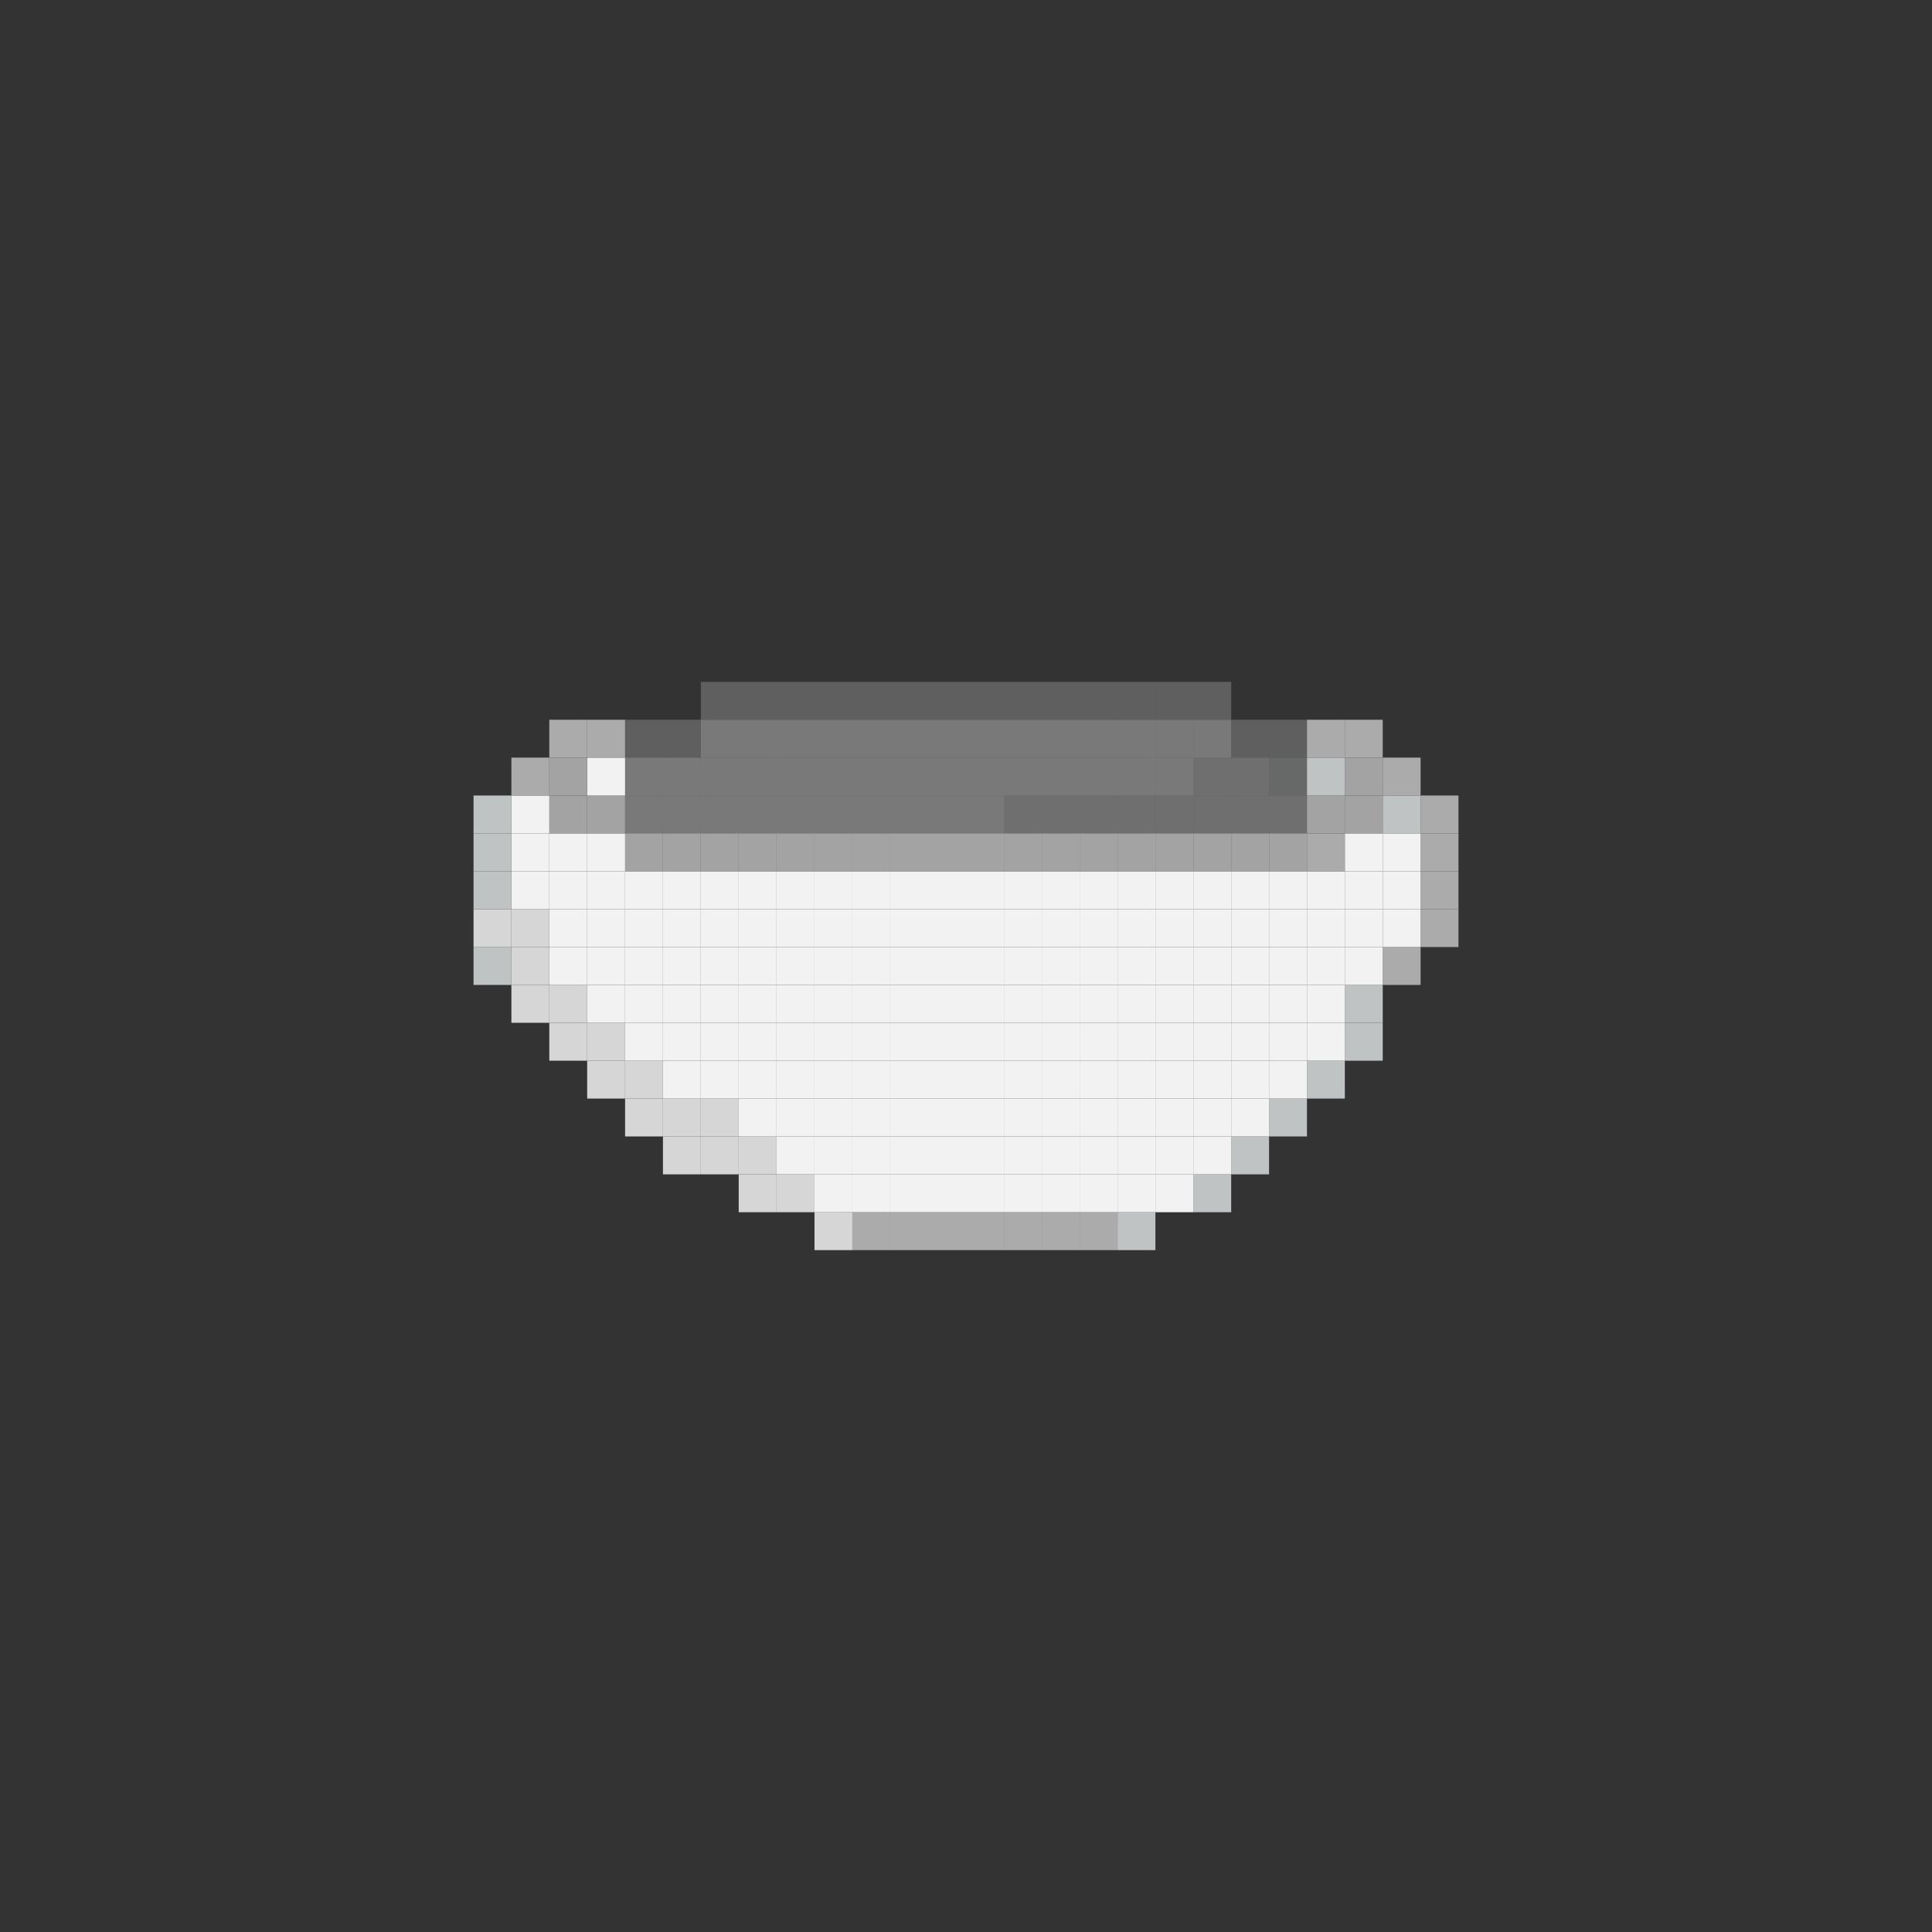 <svg id="Layer_1" data-name="Layer 1" xmlns="http://www.w3.org/2000/svg" viewBox="0 0 500 500"><rect x="0" y="0" width="500" height="500" fill="#333333" stroke="none"/><defs><style>.cls-1,.cls-7{fill:#ababab;}.cls-2,.cls-8{fill:#f2f2f3;}.cls-3,.cls-6{fill:#c0c3c4;}.cls-4{fill:#a3a3a3;}.cls-5,.cls-9{fill:#d6d6d6;}.cls-5,.cls-6,.cls-7,.cls-8{opacity:0.37;}</style></defs><rect class="cls-1" x="367.65" y="235.29" width="9.8" height="9.8"/><rect class="cls-1" x="367.65" y="225.49" width="9.8" height="9.8"/><rect class="cls-1" x="367.65" y="215.68" width="9.8" height="9.81"/><rect class="cls-1" x="367.65" y="205.88" width="9.8" height="9.8"/><rect class="cls-1" x="357.85" y="245.09" width="9.8" height="9.81"/><rect class="cls-2" x="357.85" y="235.29" width="9.8" height="9.8"/><rect class="cls-2" x="357.85" y="225.49" width="9.8" height="9.8"/><rect class="cls-2" x="357.85" y="215.68" width="9.8" height="9.81"/><rect class="cls-3" x="357.85" y="205.88" width="9.8" height="9.8"/><rect class="cls-1" x="357.85" y="196.07" width="9.8" height="9.81"/><rect class="cls-3" x="348.04" y="264.7" width="9.81" height="9.81"/><rect class="cls-3" x="348.04" y="254.9" width="9.81" height="9.8"/><rect class="cls-2" x="348.04" y="245.09" width="9.81" height="9.81"/><rect class="cls-2" x="348.04" y="235.29" width="9.81" height="9.8"/><rect class="cls-2" x="348.04" y="225.49" width="9.81" height="9.8"/><rect class="cls-2" x="348.04" y="215.68" width="9.81" height="9.81"/><rect class="cls-4" x="348.04" y="205.88" width="9.81" height="9.8"/><rect class="cls-4" x="348.04" y="196.07" width="9.81" height="9.81"/><rect class="cls-1" x="348.04" y="186.27" width="9.81" height="9.8"/><rect class="cls-3" x="338.24" y="274.51" width="9.8" height="9.8"/><rect class="cls-2" x="338.24" y="264.7" width="9.8" height="9.81"/><rect class="cls-2" x="338.24" y="254.9" width="9.8" height="9.8"/><rect class="cls-2" x="338.24" y="245.09" width="9.8" height="9.81"/><rect class="cls-2" x="338.24" y="235.29" width="9.8" height="9.8"/><rect class="cls-2" x="338.24" y="225.49" width="9.8" height="9.8"/><rect class="cls-1" x="338.24" y="215.68" width="9.8" height="9.81"/><rect class="cls-4" x="338.24" y="205.88" width="9.8" height="9.8"/><rect class="cls-3" x="338.24" y="196.07" width="9.8" height="9.81"/><rect class="cls-1" x="338.24" y="186.27" width="9.8" height="9.8"/><rect class="cls-3" x="328.43" y="284.31" width="9.81" height="9.8"/><rect class="cls-2" x="328.43" y="274.51" width="9.81" height="9.8"/><rect class="cls-2" x="328.43" y="264.7" width="9.81" height="9.81"/><rect class="cls-2" x="328.43" y="254.9" width="9.81" height="9.8"/><rect class="cls-2" x="328.43" y="245.09" width="9.81" height="9.81"/><rect class="cls-2" x="328.43" y="235.29" width="9.81" height="9.8"/><rect class="cls-2" x="328.43" y="225.49" width="9.81" height="9.8"/><rect class="cls-4" x="328.43" y="215.68" width="9.81" height="9.81"/><rect class="cls-5" x="328.43" y="205.88" width="9.81" height="9.8"/><rect class="cls-6" x="328.43" y="196.07" width="9.81" height="9.81"/><rect class="cls-7" x="328.43" y="186.27" width="9.81" height="9.8"/><rect class="cls-3" x="318.63" y="294.11" width="9.8" height="9.81"/><rect class="cls-2" x="318.63" y="284.31" width="9.8" height="9.8"/><rect class="cls-2" x="318.63" y="274.51" width="9.8" height="9.8"/><rect class="cls-2" x="318.63" y="264.7" width="9.8" height="9.81"/><rect class="cls-2" x="318.63" y="254.9" width="9.8" height="9.8"/><rect class="cls-2" x="318.63" y="245.09" width="9.8" height="9.81"/><rect class="cls-2" x="318.63" y="235.29" width="9.8" height="9.8"/><rect class="cls-2" x="318.63" y="225.49" width="9.8" height="9.8"/><rect class="cls-4" x="318.63" y="215.68" width="9.8" height="9.81"/><rect class="cls-5" x="318.63" y="205.88" width="9.8" height="9.8"/><rect class="cls-5" x="318.63" y="196.07" width="9.8" height="9.81"/><rect class="cls-7" x="318.63" y="186.27" width="9.8" height="9.8"/><rect class="cls-3" x="308.83" y="303.92" width="9.8" height="9.8"/><rect class="cls-2" x="308.83" y="294.11" width="9.8" height="9.81"/><rect class="cls-2" x="308.83" y="284.31" width="9.8" height="9.8"/><rect class="cls-2" x="308.83" y="274.51" width="9.8" height="9.8"/><rect class="cls-2" x="308.83" y="264.7" width="9.8" height="9.81"/><rect class="cls-2" x="308.83" y="254.9" width="9.8" height="9.8"/><rect class="cls-2" x="308.83" y="245.09" width="9.8" height="9.81"/><rect class="cls-2" x="308.83" y="235.29" width="9.8" height="9.8"/><rect class="cls-2" x="308.83" y="225.49" width="9.8" height="9.8"/><rect class="cls-4" x="308.83" y="215.68" width="9.8" height="9.81"/><rect class="cls-5" x="308.83" y="205.88" width="9.8" height="9.8"/><rect class="cls-5" x="308.83" y="196.07" width="9.8" height="9.81"/><rect class="cls-8" x="308.83" y="186.27" width="9.8" height="9.8"/><rect class="cls-7" x="308.83" y="176.47" width="9.8" height="9.8"/><rect class="cls-2" x="299.02" y="303.92" width="9.81" height="9.8"/><rect class="cls-2" x="299.02" y="294.11" width="9.81" height="9.81"/><rect class="cls-2" x="299.02" y="284.31" width="9.81" height="9.8"/><rect class="cls-2" x="299.02" y="274.51" width="9.81" height="9.8"/><rect class="cls-2" x="299.02" y="264.7" width="9.81" height="9.81"/><rect class="cls-2" x="299.02" y="254.9" width="9.81" height="9.8"/><rect class="cls-2" x="299.02" y="245.09" width="9.81" height="9.81"/><rect class="cls-2" x="299.02" y="235.29" width="9.81" height="9.8"/><rect class="cls-2" x="299.02" y="225.49" width="9.81" height="9.8"/><rect class="cls-4" x="299.02" y="215.68" width="9.81" height="9.81"/><rect class="cls-5" x="299.02" y="205.88" width="9.81" height="9.8"/><rect class="cls-8" x="299.02" y="196.07" width="9.81" height="9.81"/><rect class="cls-8" x="299.02" y="186.27" width="9.81" height="9.8"/><rect class="cls-7" x="299.02" y="176.47" width="9.81" height="9.8"/><rect class="cls-3" x="289.22" y="313.72" width="9.8" height="9.81"/><rect class="cls-2" x="289.22" y="303.92" width="9.8" height="9.8"/><rect class="cls-2" x="289.22" y="294.11" width="9.8" height="9.81"/><rect class="cls-2" x="289.22" y="284.31" width="9.8" height="9.8"/><rect class="cls-2" x="289.22" y="274.51" width="9.8" height="9.8"/><rect class="cls-2" x="289.22" y="264.7" width="9.8" height="9.81"/><rect class="cls-2" x="289.22" y="254.9" width="9.8" height="9.8"/><rect class="cls-2" x="289.22" y="245.09" width="9.8" height="9.81"/><rect class="cls-2" x="289.22" y="235.29" width="9.8" height="9.8"/><rect class="cls-2" x="289.22" y="225.49" width="9.8" height="9.8"/><rect class="cls-4" x="289.22" y="215.68" width="9.8" height="9.81"/><rect class="cls-5" x="289.22" y="205.88" width="9.8" height="9.8"/><rect class="cls-8" x="289.22" y="196.07" width="9.8" height="9.81"/><rect class="cls-8" x="289.22" y="186.27" width="9.8" height="9.8"/><rect class="cls-7" x="289.22" y="176.47" width="9.8" height="9.8"/><rect class="cls-1" x="279.41" y="313.72" width="9.81" height="9.81"/><rect class="cls-2" x="279.41" y="303.92" width="9.81" height="9.8"/><rect class="cls-2" x="279.41" y="294.11" width="9.81" height="9.81"/><rect class="cls-2" x="279.41" y="284.31" width="9.81" height="9.8"/><rect class="cls-2" x="279.41" y="274.51" width="9.81" height="9.8"/><rect class="cls-2" x="279.41" y="264.7" width="9.81" height="9.81"/><rect class="cls-2" x="279.41" y="254.9" width="9.81" height="9.8"/><rect class="cls-2" x="279.41" y="245.09" width="9.81" height="9.81"/><rect class="cls-2" x="279.41" y="235.29" width="9.81" height="9.8"/><rect class="cls-2" x="279.41" y="225.49" width="9.81" height="9.8"/><rect class="cls-4" x="279.41" y="215.68" width="9.81" height="9.81"/><rect class="cls-5" x="279.41" y="205.88" width="9.81" height="9.8"/><rect class="cls-8" x="279.41" y="196.07" width="9.81" height="9.81"/><rect class="cls-8" x="279.41" y="186.27" width="9.81" height="9.8"/><rect class="cls-7" x="279.41" y="176.47" width="9.81" height="9.8"/><rect class="cls-1" x="269.61" y="313.72" width="9.8" height="9.81"/><rect class="cls-2" x="269.61" y="303.92" width="9.8" height="9.8"/><rect class="cls-2" x="269.61" y="294.11" width="9.8" height="9.81"/><rect class="cls-2" x="269.61" y="284.31" width="9.8" height="9.8"/><rect class="cls-2" x="269.61" y="274.51" width="9.8" height="9.8"/><rect class="cls-2" x="269.61" y="264.7" width="9.8" height="9.81"/><rect class="cls-2" x="269.61" y="254.9" width="9.8" height="9.8"/><rect class="cls-2" x="269.61" y="245.09" width="9.8" height="9.81"/><rect class="cls-2" x="269.61" y="235.29" width="9.8" height="9.8"/><rect class="cls-2" x="269.61" y="225.49" width="9.8" height="9.8"/><rect class="cls-4" x="269.61" y="215.68" width="9.8" height="9.81"/><rect class="cls-5" x="269.61" y="205.88" width="9.8" height="9.8"/><rect class="cls-8" x="269.61" y="196.07" width="9.8" height="9.81"/><rect class="cls-8" x="269.61" y="186.27" width="9.8" height="9.8"/><rect class="cls-7" x="269.61" y="176.47" width="9.8" height="9.8"/><rect class="cls-1" x="259.81" y="313.72" width="9.8" height="9.81"/><rect class="cls-2" x="259.81" y="303.92" width="9.8" height="9.8"/><rect class="cls-2" x="259.81" y="294.11" width="9.8" height="9.81"/><rect class="cls-2" x="259.81" y="284.31" width="9.8" height="9.8"/><rect class="cls-2" x="259.81" y="274.51" width="9.8" height="9.8"/><rect class="cls-2" x="259.81" y="264.7" width="9.8" height="9.81"/><rect class="cls-2" x="259.81" y="254.9" width="9.8" height="9.8"/><rect class="cls-2" x="259.81" y="245.09" width="9.8" height="9.81"/><rect class="cls-2" x="259.81" y="235.29" width="9.8" height="9.8"/><rect class="cls-2" x="259.81" y="225.49" width="9.8" height="9.8"/><rect class="cls-4" x="259.81" y="215.68" width="9.8" height="9.81"/><rect class="cls-5" x="259.81" y="205.88" width="9.8" height="9.8"/><rect class="cls-8" x="259.81" y="196.07" width="9.8" height="9.81"/><rect class="cls-8" x="259.81" y="186.27" width="9.8" height="9.8"/><rect class="cls-7" x="259.81" y="176.47" width="9.8" height="9.8"/><rect class="cls-1" x="250" y="313.72" width="9.81" height="9.81"/><rect class="cls-2" x="250" y="303.92" width="9.81" height="9.8"/><rect class="cls-2" x="250" y="294.11" width="9.81" height="9.81"/><rect class="cls-2" x="250" y="284.31" width="9.81" height="9.8"/><rect class="cls-2" x="250" y="274.51" width="9.81" height="9.8"/><rect class="cls-2" x="250" y="264.7" width="9.81" height="9.81"/><rect class="cls-2" x="250" y="254.9" width="9.81" height="9.8"/><rect class="cls-2" x="250" y="245.09" width="9.81" height="9.81"/><rect class="cls-2" x="250" y="235.29" width="9.81" height="9.8"/><rect class="cls-2" x="250" y="225.49" width="9.81" height="9.8"/><rect class="cls-4" x="250" y="215.68" width="9.81" height="9.81"/><rect class="cls-8" x="250" y="205.88" width="9.81" height="9.8"/><rect class="cls-8" x="250" y="196.07" width="9.81" height="9.81"/><rect class="cls-8" x="250" y="186.27" width="9.81" height="9.8"/><rect class="cls-7" x="250" y="176.47" width="9.81" height="9.8"/><rect class="cls-1" x="240.2" y="313.72" width="9.8" height="9.81"/><rect class="cls-2" x="240.2" y="303.92" width="9.8" height="9.8"/><rect class="cls-2" x="240.2" y="294.11" width="9.8" height="9.81"/><rect class="cls-2" x="240.2" y="284.31" width="9.8" height="9.8"/><rect class="cls-2" x="240.2" y="274.51" width="9.8" height="9.8"/><rect class="cls-2" x="240.2" y="264.7" width="9.8" height="9.81"/><rect class="cls-2" x="240.2" y="254.9" width="9.8" height="9.8"/><rect class="cls-2" x="240.2" y="245.09" width="9.8" height="9.81"/><rect class="cls-2" x="240.2" y="235.29" width="9.8" height="9.8"/><rect class="cls-2" x="240.2" y="225.49" width="9.8" height="9.8"/><rect class="cls-4" x="240.2" y="215.68" width="9.8" height="9.81"/><rect class="cls-8" x="240.2" y="205.88" width="9.8" height="9.8"/><rect class="cls-8" x="240.2" y="196.07" width="9.8" height="9.81"/><rect class="cls-8" x="240.2" y="186.27" width="9.8" height="9.8"/><rect class="cls-7" x="240.2" y="176.47" width="9.8" height="9.8"/><rect class="cls-1" x="230.39" y="313.72" width="9.81" height="9.81"/><rect class="cls-2" x="230.39" y="303.92" width="9.81" height="9.8"/><rect class="cls-2" x="230.39" y="294.11" width="9.81" height="9.81"/><rect class="cls-2" x="230.39" y="284.31" width="9.81" height="9.8"/><rect class="cls-2" x="230.39" y="274.51" width="9.81" height="9.8"/><rect class="cls-2" x="230.39" y="264.7" width="9.81" height="9.81"/><rect class="cls-2" x="230.39" y="254.9" width="9.81" height="9.8"/><rect class="cls-2" x="230.39" y="245.09" width="9.81" height="9.81"/><rect class="cls-2" x="230.39" y="235.29" width="9.81" height="9.8"/><rect class="cls-2" x="230.39" y="225.49" width="9.81" height="9.8"/><rect class="cls-4" x="230.39" y="215.68" width="9.81" height="9.81"/><rect class="cls-8" x="230.39" y="205.88" width="9.81" height="9.8"/><rect class="cls-8" x="230.39" y="196.07" width="9.81" height="9.81"/><rect class="cls-8" x="230.39" y="186.27" width="9.81" height="9.8"/><rect class="cls-7" x="230.39" y="176.47" width="9.81" height="9.8"/><rect class="cls-1" x="220.59" y="313.72" width="9.8" height="9.81"/><rect class="cls-2" x="220.59" y="303.92" width="9.8" height="9.8"/><rect class="cls-2" x="220.59" y="294.11" width="9.8" height="9.81"/><rect class="cls-2" x="220.59" y="284.31" width="9.8" height="9.8"/><rect class="cls-2" x="220.59" y="274.51" width="9.8" height="9.8"/><rect class="cls-2" x="220.59" y="264.7" width="9.8" height="9.81"/><rect class="cls-2" x="220.59" y="254.9" width="9.8" height="9.8"/><rect class="cls-2" x="220.59" y="245.09" width="9.8" height="9.81"/><rect class="cls-2" x="220.59" y="235.29" width="9.8" height="9.8"/><rect class="cls-2" x="220.59" y="225.49" width="9.8" height="9.8"/><rect class="cls-4" x="220.59" y="215.68" width="9.8" height="9.81"/><rect class="cls-8" x="220.59" y="205.88" width="9.8" height="9.8"/><rect class="cls-8" x="220.59" y="196.07" width="9.8" height="9.81"/><rect class="cls-8" x="220.59" y="186.27" width="9.8" height="9.8"/><rect class="cls-7" x="220.59" y="176.47" width="9.8" height="9.8"/><rect class="cls-9" x="210.79" y="313.72" width="9.8" height="9.81"/><rect class="cls-2" x="210.79" y="303.92" width="9.8" height="9.8"/><rect class="cls-2" x="210.79" y="294.11" width="9.8" height="9.81"/><rect class="cls-2" x="210.79" y="284.31" width="9.8" height="9.8"/><rect class="cls-2" x="210.79" y="274.51" width="9.8" height="9.8"/><rect class="cls-2" x="210.79" y="264.7" width="9.8" height="9.81"/><rect class="cls-2" x="210.79" y="254.9" width="9.8" height="9.8"/><rect class="cls-2" x="210.79" y="245.09" width="9.8" height="9.81"/><rect class="cls-2" x="210.79" y="235.29" width="9.8" height="9.8"/><rect class="cls-2" x="210.79" y="225.49" width="9.8" height="9.8"/><rect class="cls-4" x="210.79" y="215.68" width="9.8" height="9.81"/><rect class="cls-8" x="210.79" y="205.88" width="9.8" height="9.8"/><rect class="cls-8" x="210.79" y="196.07" width="9.8" height="9.81"/><rect class="cls-8" x="210.79" y="186.27" width="9.8" height="9.8"/><rect class="cls-7" x="210.79" y="176.47" width="9.8" height="9.8"/><rect class="cls-9" x="200.98" y="303.92" width="9.81" height="9.8"/><rect class="cls-2" x="200.98" y="294.11" width="9.81" height="9.81"/><rect class="cls-2" x="200.98" y="284.31" width="9.81" height="9.8"/><rect class="cls-2" x="200.98" y="274.51" width="9.81" height="9.8"/><rect class="cls-2" x="200.98" y="264.7" width="9.81" height="9.81"/><rect class="cls-2" x="200.98" y="254.9" width="9.81" height="9.8"/><rect class="cls-2" x="200.98" y="245.09" width="9.81" height="9.81"/><rect class="cls-2" x="200.98" y="235.29" width="9.81" height="9.8"/><rect class="cls-2" x="200.98" y="225.49" width="9.81" height="9.8"/><rect class="cls-4" x="200.98" y="215.68" width="9.81" height="9.81"/><rect class="cls-8" x="200.98" y="205.88" width="9.81" height="9.8"/><rect class="cls-8" x="200.98" y="196.07" width="9.81" height="9.81"/><rect class="cls-8" x="200.98" y="186.27" width="9.81" height="9.8"/><rect class="cls-7" x="200.98" y="176.47" width="9.81" height="9.8"/><rect class="cls-9" x="191.18" y="303.92" width="9.8" height="9.8"/><rect class="cls-9" x="191.18" y="294.11" width="9.8" height="9.81"/><rect class="cls-2" x="191.18" y="284.31" width="9.8" height="9.8"/><rect class="cls-2" x="191.18" y="274.51" width="9.8" height="9.8"/><rect class="cls-2" x="191.18" y="264.7" width="9.8" height="9.81"/><rect class="cls-2" x="191.18" y="254.9" width="9.8" height="9.8"/><rect class="cls-2" x="191.18" y="245.09" width="9.8" height="9.81"/><rect class="cls-2" x="191.18" y="235.29" width="9.8" height="9.8"/><rect class="cls-2" x="191.18" y="225.49" width="9.8" height="9.8"/><rect class="cls-4" x="191.18" y="215.68" width="9.8" height="9.81"/><rect class="cls-8" x="191.18" y="205.88" width="9.8" height="9.8"/><rect class="cls-8" x="191.18" y="196.07" width="9.8" height="9.81"/><rect class="cls-8" x="191.18" y="186.27" width="9.8" height="9.8"/><rect class="cls-7" x="191.18" y="176.47" width="9.8" height="9.8"/><rect class="cls-9" x="181.37" y="294.11" width="9.81" height="9.81"/><rect class="cls-9" x="181.37" y="284.31" width="9.81" height="9.8"/><rect class="cls-2" x="181.37" y="274.51" width="9.81" height="9.8"/><rect class="cls-2" x="181.37" y="264.7" width="9.81" height="9.81"/><rect class="cls-2" x="181.37" y="254.9" width="9.81" height="9.8"/><rect class="cls-2" x="181.37" y="245.09" width="9.81" height="9.81"/><rect class="cls-2" x="181.37" y="235.29" width="9.81" height="9.8"/><rect class="cls-2" x="181.37" y="225.49" width="9.81" height="9.8"/><rect class="cls-4" x="181.37" y="215.68" width="9.81" height="9.81"/><rect class="cls-8" x="181.37" y="205.88" width="9.81" height="9.8"/><rect class="cls-8" x="181.37" y="196.07" width="9.81" height="9.81"/><rect class="cls-8" x="181.37" y="186.27" width="9.81" height="9.8"/><rect class="cls-7" x="181.37" y="176.47" width="9.81" height="9.8"/><rect class="cls-9" x="171.57" y="294.11" width="9.8" height="9.81"/><rect class="cls-9" x="171.57" y="284.31" width="9.8" height="9.8"/><rect class="cls-2" x="171.57" y="274.51" width="9.8" height="9.8"/><rect class="cls-2" x="171.57" y="264.7" width="9.8" height="9.81"/><rect class="cls-2" x="171.57" y="254.9" width="9.8" height="9.8"/><rect class="cls-2" x="171.57" y="245.09" width="9.8" height="9.81"/><rect class="cls-2" x="171.57" y="235.29" width="9.8" height="9.8"/><rect class="cls-2" x="171.57" y="225.49" width="9.8" height="9.8"/><rect class="cls-4" x="171.57" y="215.68" width="9.8" height="9.81"/><rect class="cls-8" x="171.57" y="205.88" width="9.8" height="9.8"/><rect class="cls-8" x="171.57" y="196.07" width="9.8" height="9.81"/><rect class="cls-7" x="171.57" y="186.27" width="9.8" height="9.8"/><rect class="cls-9" x="161.77" y="284.31" width="9.8" height="9.8"/><rect class="cls-9" x="161.77" y="274.51" width="9.8" height="9.8"/><rect class="cls-2" x="161.77" y="264.7" width="9.8" height="9.81"/><rect class="cls-2" x="161.77" y="254.9" width="9.8" height="9.8"/><rect class="cls-2" x="161.77" y="245.09" width="9.8" height="9.81"/><rect class="cls-2" x="161.77" y="235.29" width="9.8" height="9.8"/><rect class="cls-2" x="161.77" y="225.49" width="9.8" height="9.8"/><rect class="cls-4" x="161.77" y="215.68" width="9.8" height="9.81"/><rect class="cls-8" x="161.77" y="205.88" width="9.8" height="9.8"/><rect class="cls-8" x="161.77" y="196.07" width="9.8" height="9.81"/><rect class="cls-7" x="161.77" y="186.27" width="9.8" height="9.8"/><rect class="cls-9" x="151.96" y="274.51" width="9.81" height="9.8"/><rect class="cls-9" x="151.96" y="264.7" width="9.81" height="9.81"/><rect class="cls-2" x="151.96" y="254.9" width="9.81" height="9.8"/><rect class="cls-2" x="151.96" y="245.09" width="9.81" height="9.81"/><rect class="cls-2" x="151.96" y="235.29" width="9.81" height="9.8"/><rect class="cls-2" x="151.96" y="225.49" width="9.81" height="9.8"/><rect class="cls-2" x="151.96" y="215.68" width="9.81" height="9.81"/><rect class="cls-4" x="151.96" y="205.88" width="9.81" height="9.8"/><rect class="cls-2" x="151.96" y="196.07" width="9.81" height="9.81"/><rect class="cls-1" x="151.96" y="186.27" width="9.81" height="9.8"/><rect class="cls-9" x="142.16" y="264.7" width="9.8" height="9.81"/><rect class="cls-9" x="142.16" y="254.9" width="9.8" height="9.8"/><rect class="cls-2" x="142.16" y="245.09" width="9.8" height="9.81"/><rect class="cls-2" x="142.16" y="235.29" width="9.8" height="9.8"/><rect class="cls-2" x="142.16" y="225.49" width="9.8" height="9.8"/><rect class="cls-2" x="142.16" y="215.68" width="9.8" height="9.81"/><rect class="cls-4" x="142.16" y="205.88" width="9.8" height="9.8"/><rect class="cls-4" x="142.16" y="196.07" width="9.8" height="9.81"/><rect class="cls-1" x="142.16" y="186.27" width="9.8" height="9.8"/><rect class="cls-9" x="132.35" y="254.9" width="9.81" height="9.8"/><rect class="cls-9" x="132.35" y="245.09" width="9.81" height="9.81"/><rect class="cls-9" x="132.35" y="235.29" width="9.81" height="9.8"/><rect class="cls-2" x="132.35" y="225.49" width="9.81" height="9.8"/><rect class="cls-2" x="132.35" y="215.68" width="9.81" height="9.81"/><rect class="cls-2" x="132.35" y="205.88" width="9.81" height="9.8"/><rect class="cls-1" x="132.35" y="196.07" width="9.81" height="9.81"/><rect class="cls-3" x="122.55" y="245.09" width="9.8" height="9.81"/><rect class="cls-9" x="122.55" y="235.29" width="9.8" height="9.8"/><rect class="cls-3" x="122.55" y="225.49" width="9.8" height="9.8"/><rect class="cls-3" x="122.55" y="215.68" width="9.8" height="9.81"/><rect class="cls-3" x="122.55" y="205.88" width="9.8" height="9.8"/></svg>